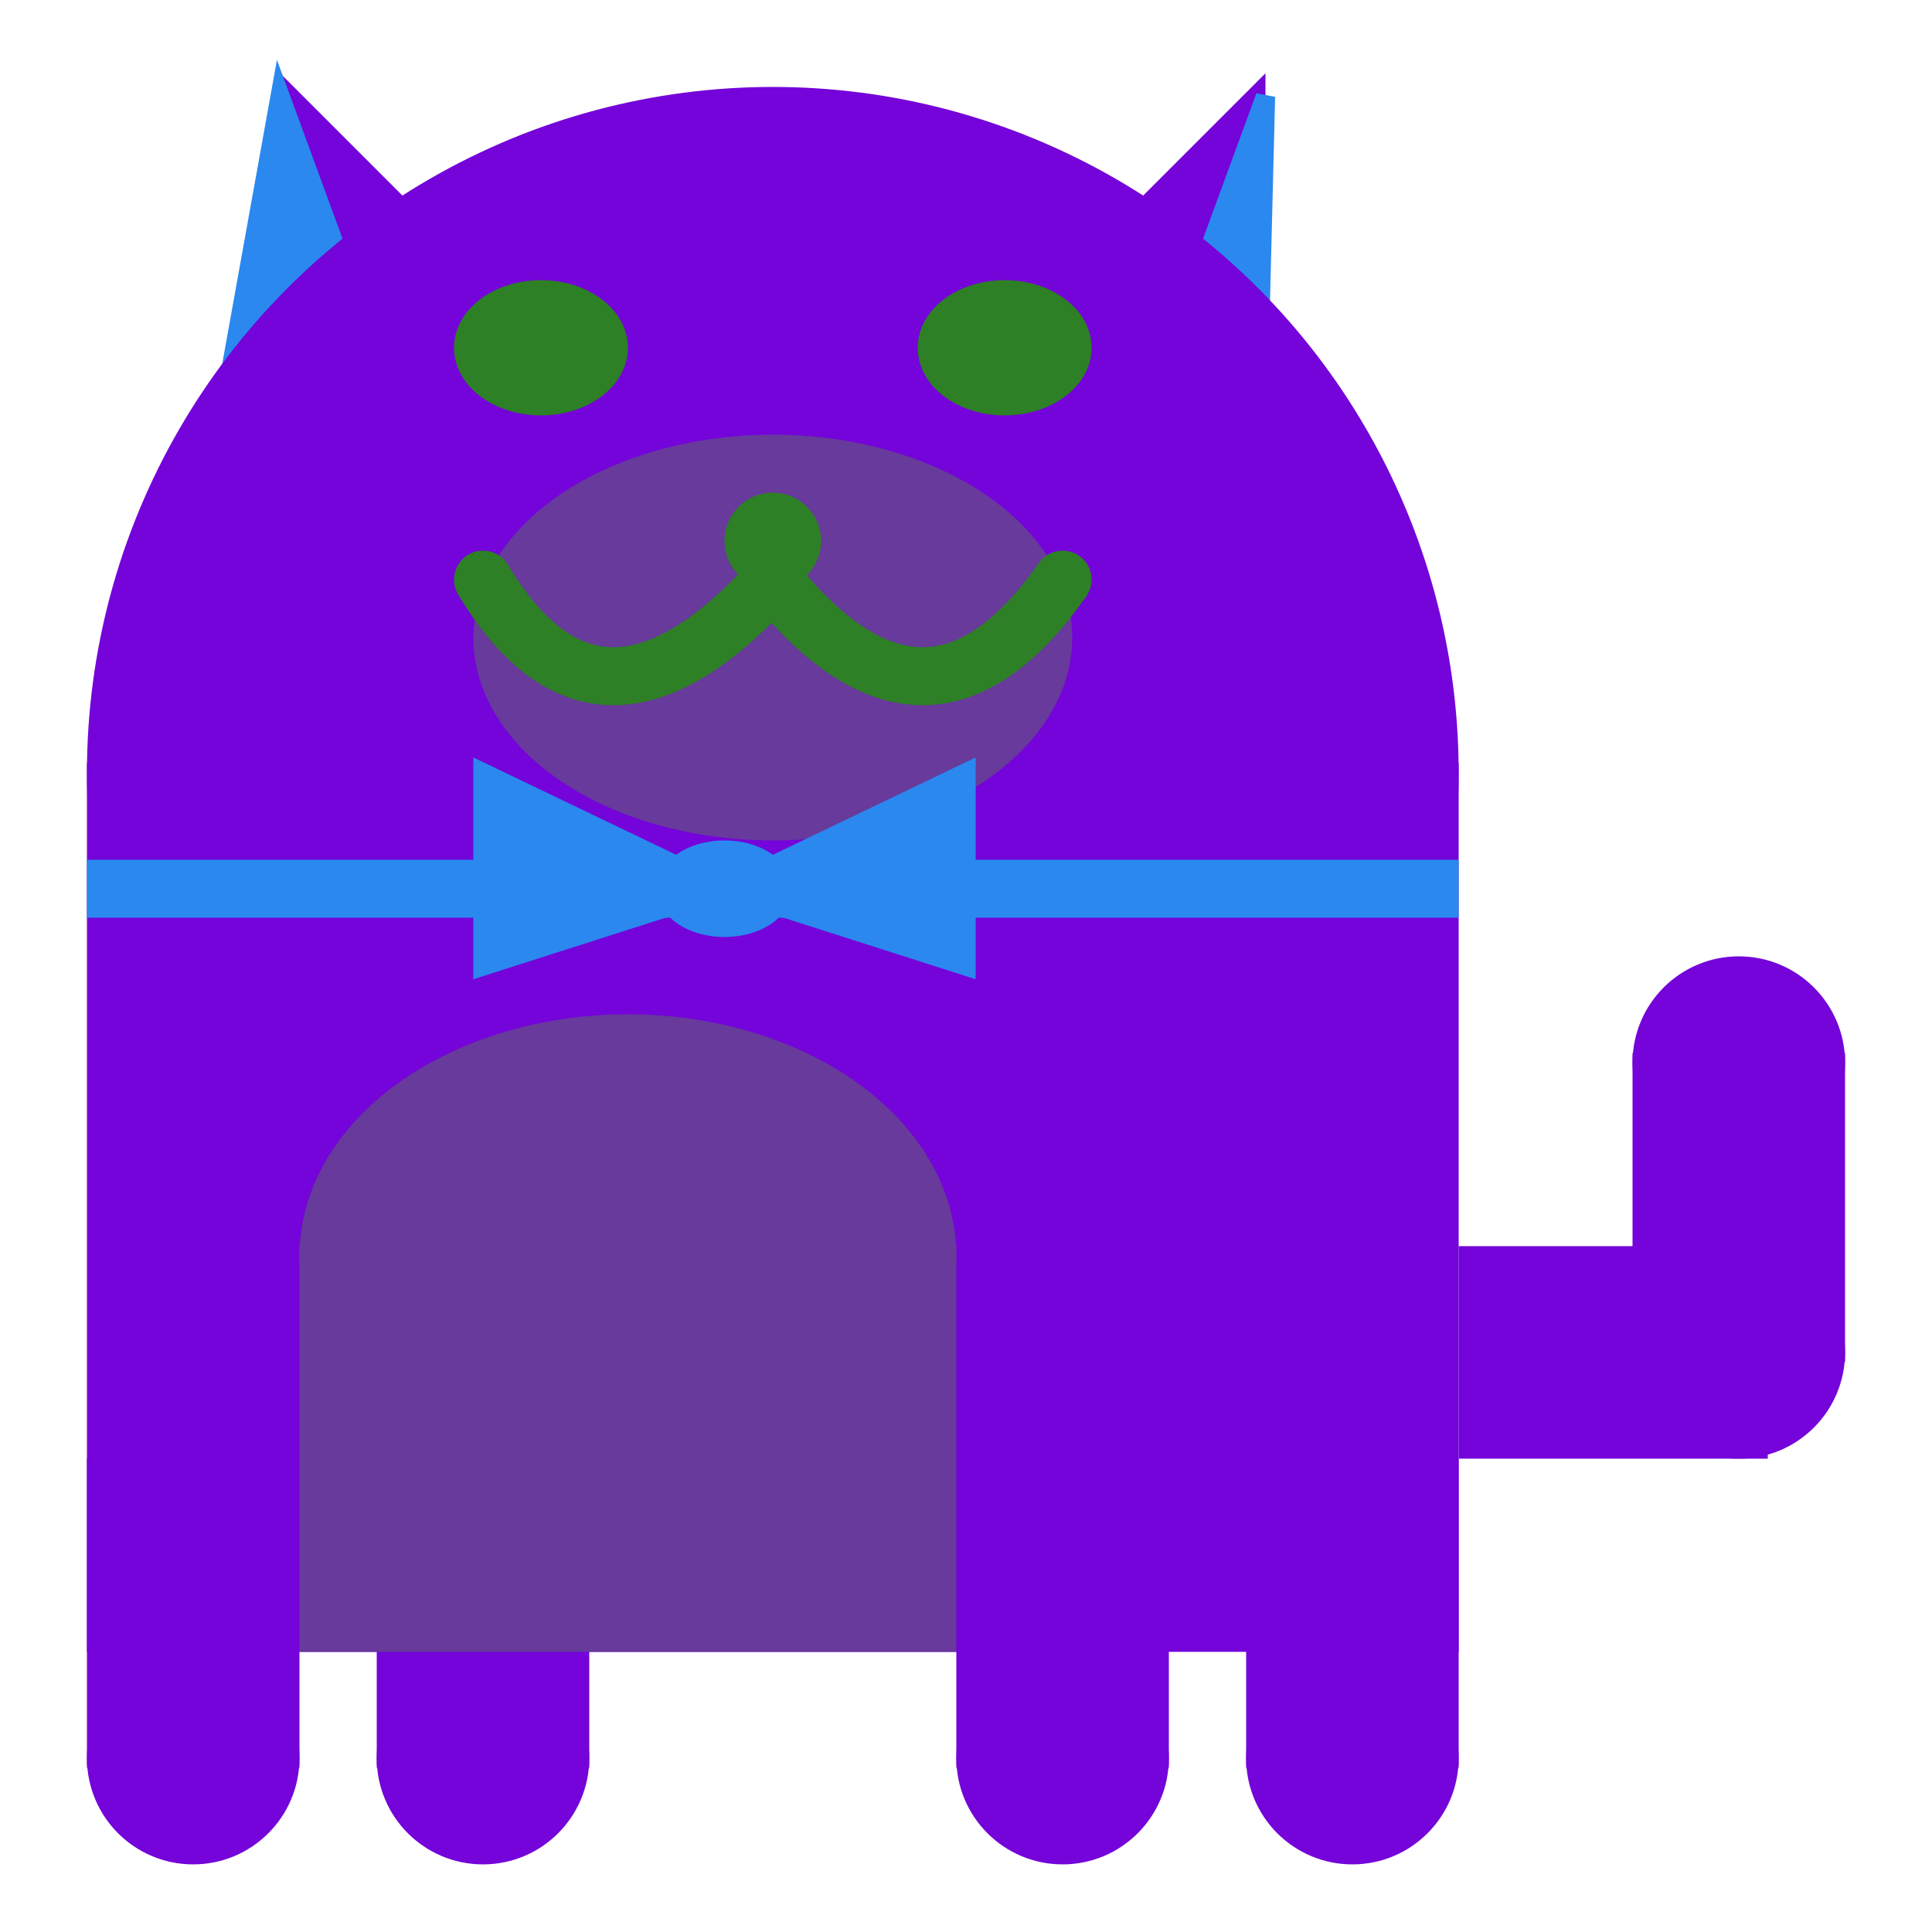 <svg viewBox="0 0 100 100" xmlns="http://www.w3.org/2000/svg">
<polygon points="15,5 25,15 15,25" stroke="rgb(116, 4, 217)" fill="rgb(116, 4, 217)"/>
<polygon points="14.5,5 20,20 10,30" stroke="rgb(42, 136, 239)" fill="rgb(42, 136, 239)"/>
<polygon points="65,5 55,15 65,25" stroke="rgb(116, 4, 217)" fill="rgb(116, 4, 217)"/>
<polygon points="65.5,5 65,25 60,20" stroke="rgb(42, 136, 239)" fill="rgb(42, 136, 239)"/>
<circle cx="40" cy="40" r="35" stroke="rgb(116, 4, 217)" fill="rgb(116, 4, 217)"/>
<rect x="5" y="40" width="70" height="45" stroke="rgb(116, 4, 217)" fill="rgb(116, 4, 217)"/>
<rect x="5" y="45" width="70" height="2" stroke="rgb(42, 136, 239)" fill="rgb(42, 136, 239)"/>
<circle cx="10" cy="91" r="5" stroke="rgb(116, 4, 217)" fill="rgb(116, 4, 217)"/>
<circle cx="25" cy="91" r="5" stroke="rgb(116, 4, 217)" fill="rgb(116, 4, 217)"/>
<circle cx="55" cy="91" r="5" stroke="rgb(116, 4, 217)" fill="rgb(116, 4, 217)"/>
<circle cx="70" cy="91" r="5" stroke="rgb(116, 4, 217)" fill="rgb(116, 4, 217)"/>
<rect x="5" y="76" width="10" height="15" stroke="rgb(116, 4, 217)" fill="rgb(116, 4, 217)"/>
<rect x="20" y="76" width="10" height="15" stroke="rgb(116, 4, 217)" fill="rgb(116, 4, 217)"/>
<rect x="50" y="76" width="10" height="15" stroke="rgb(116, 4, 217)" fill="rgb(116, 4, 217)"/>
<rect x="65" y="76" width="10" height="15" stroke="rgb(116, 4, 217)" fill="rgb(116, 4, 217)"/>
<circle cx="90" cy="55" r="5" stroke="rgb(116, 4, 217)" fill="rgb(116, 4, 217)"/>
<rect x="76" y="65" width="15" height="10" stroke="rgb(116, 4, 217)" fill="rgb(116, 4, 217)"/>
<circle cx="90" cy="70" r="5" stroke="rgb(116, 4, 217)" fill="rgb(116, 4, 217)"/>
<rect x="85" y="55" width="10" height="15" stroke="rgb(116, 4, 217)" fill="rgb(116, 4, 217)"/>
<rect x="16" y="65" width="33" height="20" stroke="rgb(103, 58, 155)" fill="rgb(103, 58, 155)"/>
<ellipse cx="32.5" cy="65" rx="16.5" ry="12" stroke="rgb(103, 58, 155)" fill="rgb(103, 58, 155)" />
<ellipse cx="28" cy="18" rx="4" ry="3" stroke="rgb(45, 128, 37)" fill="rgb(45, 128, 37)" />
<ellipse cx="52" cy="18" rx="4" ry="3" stroke="rgb(45, 128, 37)" fill="rgb(45, 128, 37)" />
<ellipse cx="40" cy="33" rx="15" ry="10" stroke="rgb(103, 58, 155)" fill="rgb(103, 58, 155)" />
<path d="M 40 30 q 8 10 15 0" stroke="rgb(45, 128, 37)" stroke-width="3" fill="none" />
<circle cx="40" cy="28" r="2" stroke="rgb(45, 128, 37)" fill="rgb(45, 128, 37)"/>
<path d="M 25 30 q 6 10 15 0" stroke="rgb(45, 128, 37)" stroke-width="3" fill="none" />
<circle cx="25" cy="30" r="1" stroke="rgb(45, 128, 37)" fill="rgb(45, 128, 37)"/>
<circle cx="55" cy="30" r="1" stroke="rgb(45, 128, 37)" fill="rgb(45, 128, 37)"/>
<polygon points="37.5,46 25,40 25,50" stroke="rgb(42, 136, 239)" fill="rgb(42, 136, 239)"/>
<polygon points="37.5,46 50,40 50,50" stroke="rgb(42, 136, 239)" fill="rgb(42, 136, 239)"/>
<ellipse cx="37.5" cy="46" rx="3" ry="2" stroke="rgb(42, 136, 239)" fill="rgb(42, 136, 239)" />
</svg>
